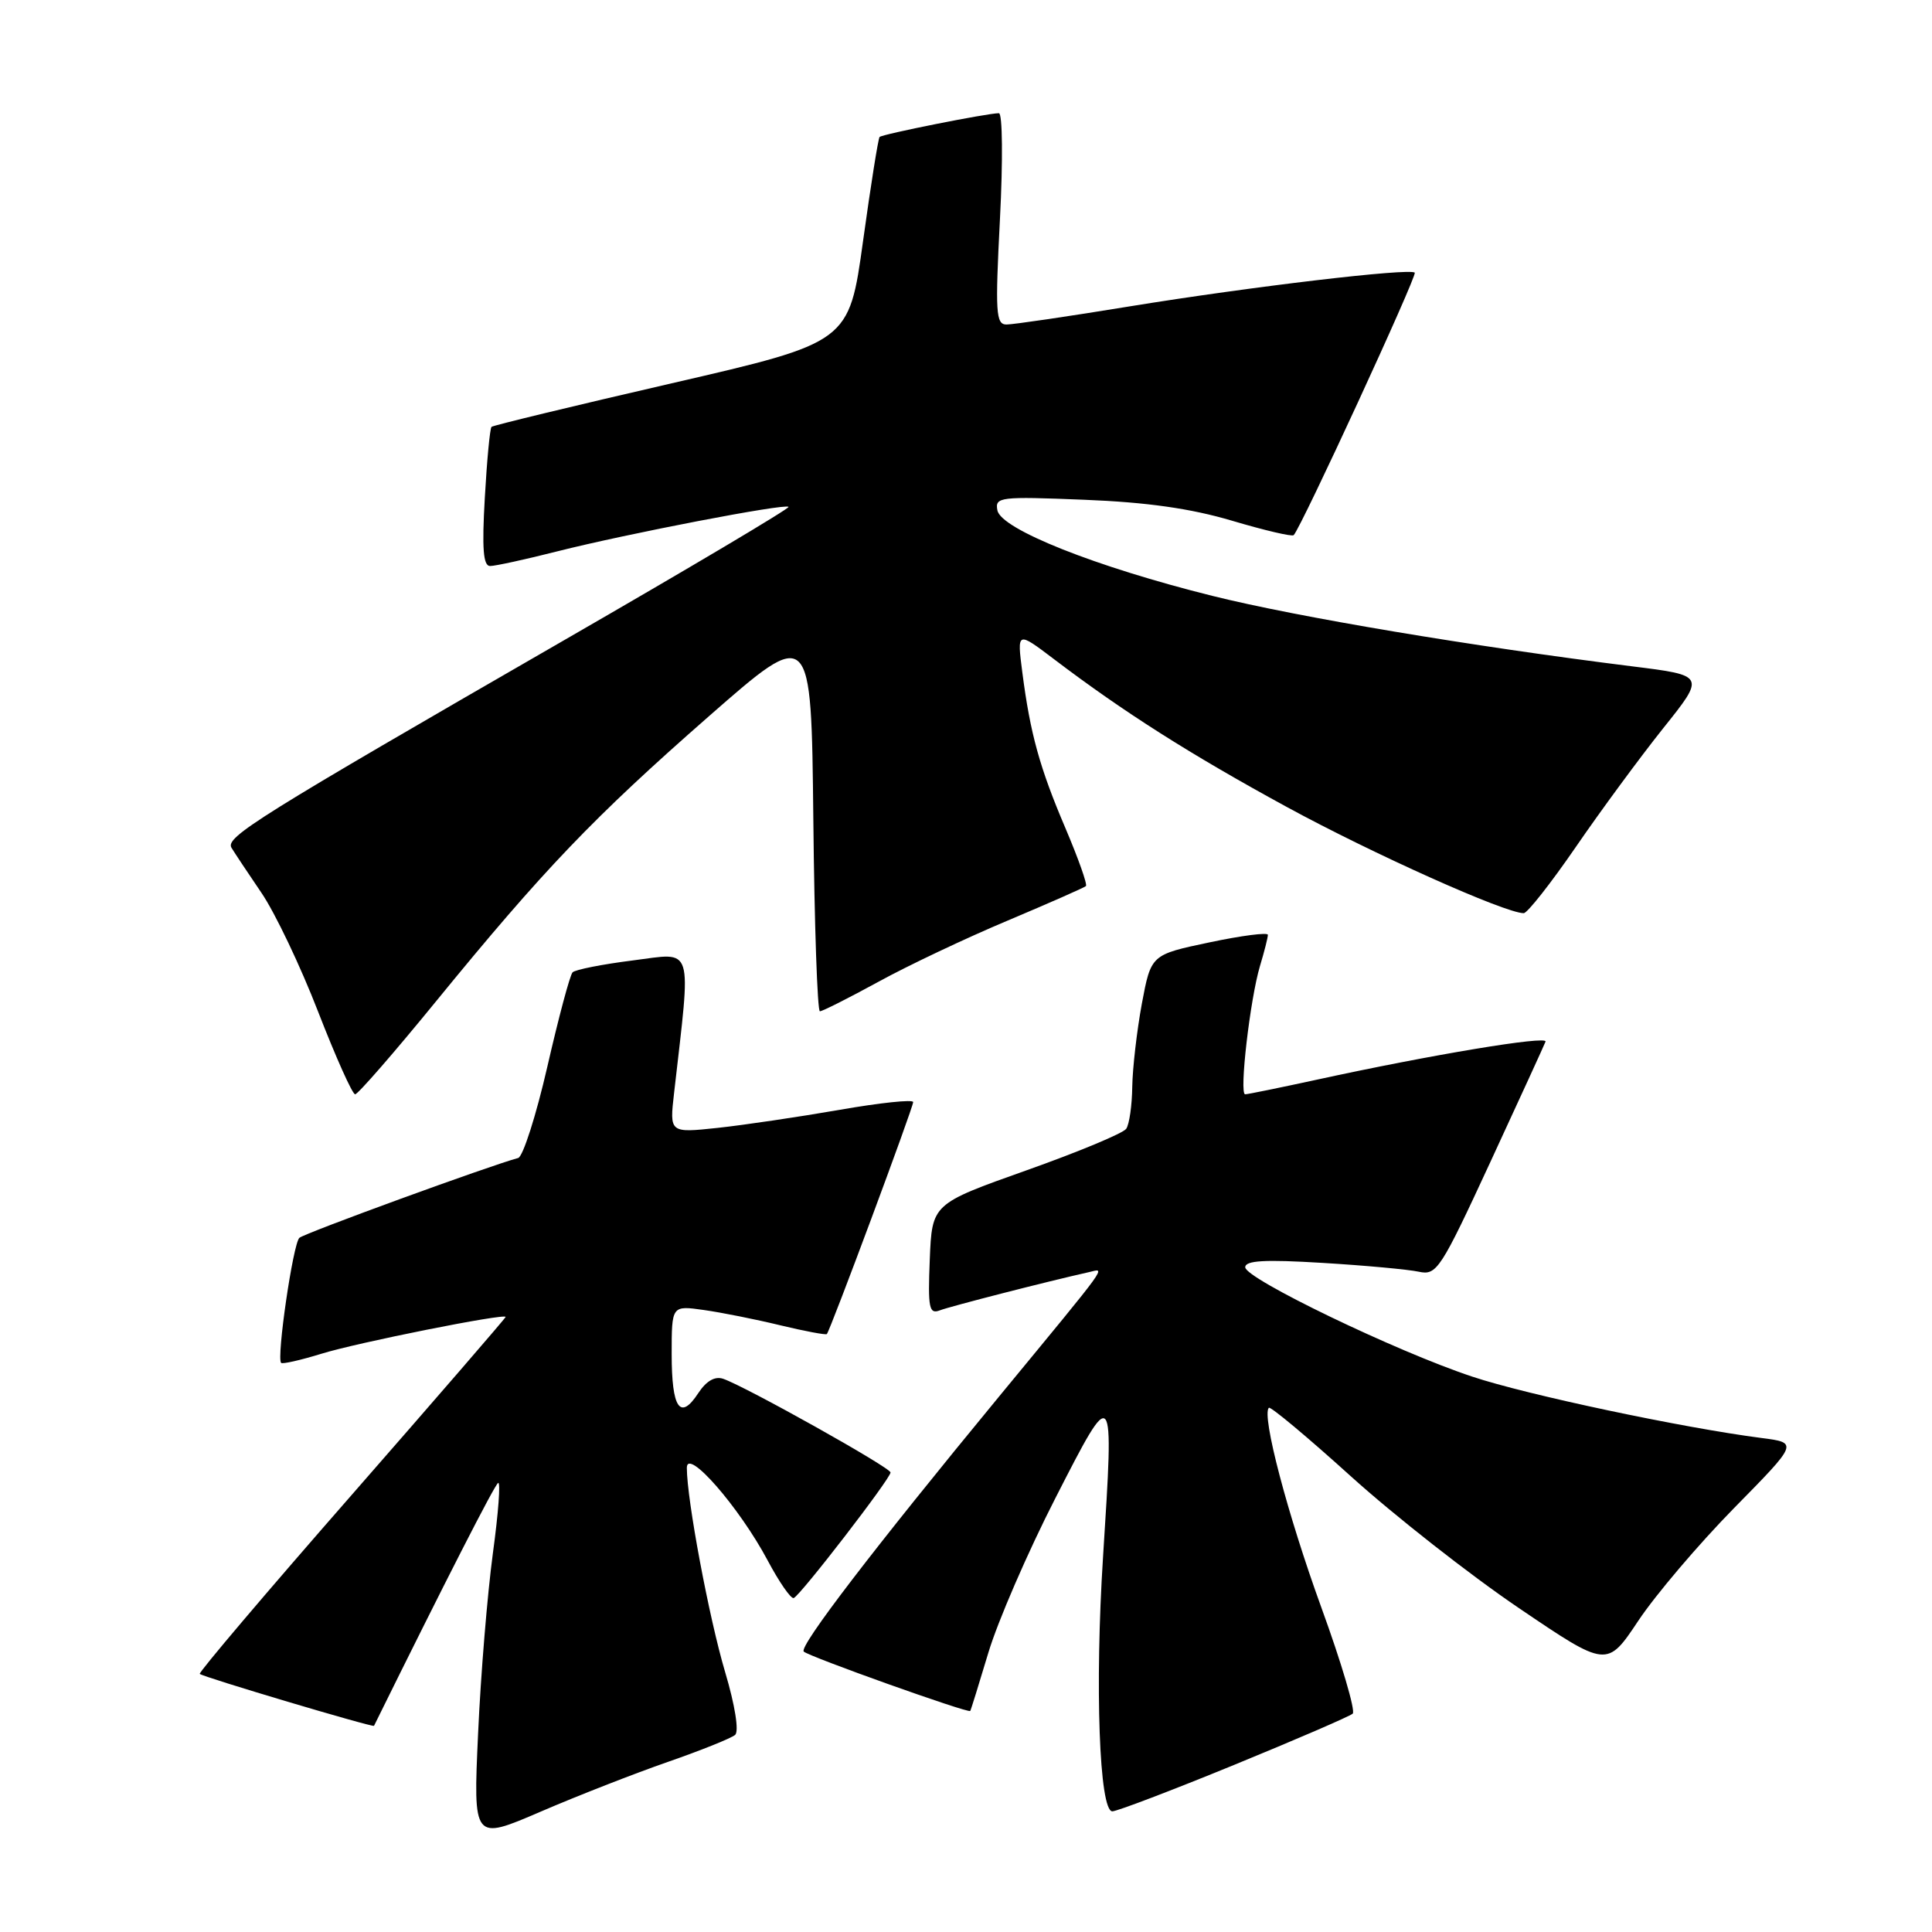 <?xml version="1.0" encoding="UTF-8" standalone="no"?>
<!DOCTYPE svg PUBLIC "-//W3C//DTD SVG 1.1//EN" "http://www.w3.org/Graphics/SVG/1.1/DTD/svg11.dtd" >
<svg xmlns="http://www.w3.org/2000/svg" xmlns:xlink="http://www.w3.org/1999/xlink" version="1.1" viewBox="0 0 256 256">
 <g >
 <path fill="currentColor"
d=" M 88.50 233.46 C 92.90 231.93 96.91 230.32 97.41 229.88 C 97.94 229.41 97.40 225.98 96.09 221.58 C 93.95 214.39 91.01 198.70 91.01 194.50 C 91.00 191.74 97.94 199.68 101.71 206.75 C 103.24 209.63 104.80 211.88 105.17 211.75 C 106.05 211.42 118.00 195.92 118.00 195.11 C 118.00 194.46 98.82 183.73 95.83 182.70 C 94.73 182.32 93.59 182.98 92.53 184.59 C 90.12 188.28 89.00 186.64 89.00 179.43 C 89.00 172.98 89.00 172.98 93.25 173.58 C 95.59 173.91 100.15 174.82 103.40 175.61 C 106.64 176.39 109.42 176.91 109.56 176.77 C 110.00 176.32 121.00 146.76 121.00 146.03 C 121.00 145.66 116.61 146.12 111.25 147.06 C 105.89 147.99 98.62 149.07 95.10 149.45 C 88.71 150.13 88.71 150.13 89.32 144.82 C 91.60 124.85 92.03 126.23 83.87 127.26 C 79.82 127.77 76.22 128.48 75.87 128.84 C 75.52 129.20 74.02 134.82 72.53 141.32 C 71.04 147.82 69.29 153.27 68.66 153.44 C 64.89 154.45 40.36 163.40 39.67 164.02 C 38.83 164.77 36.62 179.95 37.25 180.59 C 37.44 180.77 39.82 180.23 42.55 179.39 C 47.28 177.91 67.00 173.98 67.00 174.50 C 67.00 174.64 57.81 185.27 46.57 198.12 C 35.33 210.96 26.29 221.62 26.47 221.80 C 26.87 222.21 49.44 228.93 49.56 228.68 C 59.01 209.53 65.51 196.80 66.00 196.50 C 66.35 196.29 66.04 200.47 65.31 205.81 C 64.59 211.14 63.70 221.89 63.35 229.70 C 62.70 243.90 62.70 243.90 71.60 240.07 C 76.49 237.96 84.10 234.99 88.50 233.46 Z  M 163.50 233.87 C 171.75 230.49 178.83 227.43 179.24 227.07 C 179.64 226.72 177.77 220.37 175.07 212.96 C 170.60 200.65 167.14 187.52 168.13 186.54 C 168.34 186.32 173.24 190.41 179.01 195.63 C 184.78 200.84 194.77 208.68 201.22 213.05 C 212.93 220.99 212.93 220.99 217.09 214.75 C 219.38 211.31 225.09 204.60 229.77 199.83 C 238.29 191.17 238.29 191.17 233.40 190.54 C 222.95 189.19 202.30 184.82 195.08 182.41 C 184.96 179.05 165.00 169.42 165.00 167.92 C 165.00 167.02 167.58 166.87 175.25 167.34 C 180.89 167.68 186.62 168.21 188.00 168.51 C 190.37 169.02 190.87 168.26 197.50 153.93 C 201.35 145.61 204.63 138.45 204.79 138.02 C 205.10 137.19 189.59 139.77 174.55 143.05 C 169.62 144.12 165.32 145.00 164.99 145.00 C 164.18 145.00 165.64 132.41 166.95 128.01 C 167.53 126.09 168.00 124.23 168.00 123.87 C 168.00 123.52 164.52 123.97 160.26 124.87 C 152.52 126.50 152.52 126.50 151.30 133.00 C 150.64 136.58 150.07 141.53 150.03 144.00 C 150.00 146.47 149.64 148.98 149.23 149.57 C 148.83 150.16 142.88 152.64 136.00 155.08 C 123.50 159.52 123.50 159.52 123.20 166.89 C 122.94 173.34 123.11 174.17 124.53 173.63 C 125.93 173.09 138.81 169.79 144.31 168.56 C 146.49 168.07 147.33 166.90 132.42 185.00 C 115.75 205.23 105.84 218.17 106.50 218.84 C 107.16 219.50 128.32 227.05 128.56 226.71 C 128.65 226.60 129.72 223.12 130.96 219.00 C 132.19 214.88 136.19 205.65 139.85 198.50 C 147.62 183.30 147.63 183.31 146.16 206.27 C 145.06 223.43 145.66 240.00 147.39 240.01 C 148.00 240.01 155.25 237.25 163.50 233.87 Z  M 57.72 132.75 C 72.07 115.17 78.63 108.32 93.93 94.91 C 107.50 83.02 107.50 83.02 107.77 108.51 C 107.91 122.53 108.31 134.00 108.64 134.00 C 108.98 134.00 112.46 132.24 116.38 130.10 C 120.29 127.95 128.00 124.30 133.50 121.99 C 139.00 119.67 143.68 117.61 143.89 117.41 C 144.11 117.21 142.89 113.77 141.19 109.77 C 137.76 101.74 136.51 97.20 135.46 89.07 C 134.76 83.63 134.76 83.63 139.63 87.32 C 148.93 94.38 157.71 99.95 170.51 106.93 C 181.89 113.13 199.44 121.00 201.90 121.00 C 202.38 121.00 205.48 117.06 208.79 112.25 C 212.09 107.44 217.31 100.35 220.38 96.50 C 225.98 89.50 225.98 89.50 216.24 88.29 C 195.10 85.65 171.93 81.77 160.66 78.96 C 145.18 75.11 132.63 70.12 132.16 67.62 C 131.82 65.85 132.47 65.77 143.65 66.22 C 151.99 66.55 157.80 67.38 163.26 69.00 C 167.53 70.27 171.20 71.13 171.42 70.91 C 172.40 69.93 187.82 36.49 187.46 36.13 C 186.83 35.49 165.76 37.98 149.73 40.59 C 141.61 41.92 134.25 43.00 133.37 43.00 C 131.95 43.00 131.86 41.45 132.50 29.00 C 132.90 21.26 132.84 15.00 132.36 15.00 C 130.84 15.00 116.89 17.78 116.55 18.15 C 116.37 18.34 115.38 24.54 114.36 31.93 C 112.50 45.37 112.50 45.37 89.00 50.79 C 76.07 53.77 65.33 56.37 65.13 56.56 C 64.92 56.76 64.52 60.98 64.24 65.96 C 63.85 72.70 64.03 75.00 64.94 75.00 C 65.62 75.00 69.62 74.13 73.83 73.06 C 83.12 70.71 104.02 66.69 104.49 67.16 C 104.68 67.35 91.25 75.32 74.66 84.88 C 34.13 108.25 29.84 110.92 30.67 112.33 C 31.06 112.97 32.84 115.66 34.64 118.30 C 36.44 120.94 39.82 128.03 42.15 134.05 C 44.49 140.07 46.69 145.00 47.06 145.00 C 47.42 145.00 52.22 139.49 57.72 132.75 Z "/>
</g>
</svg>